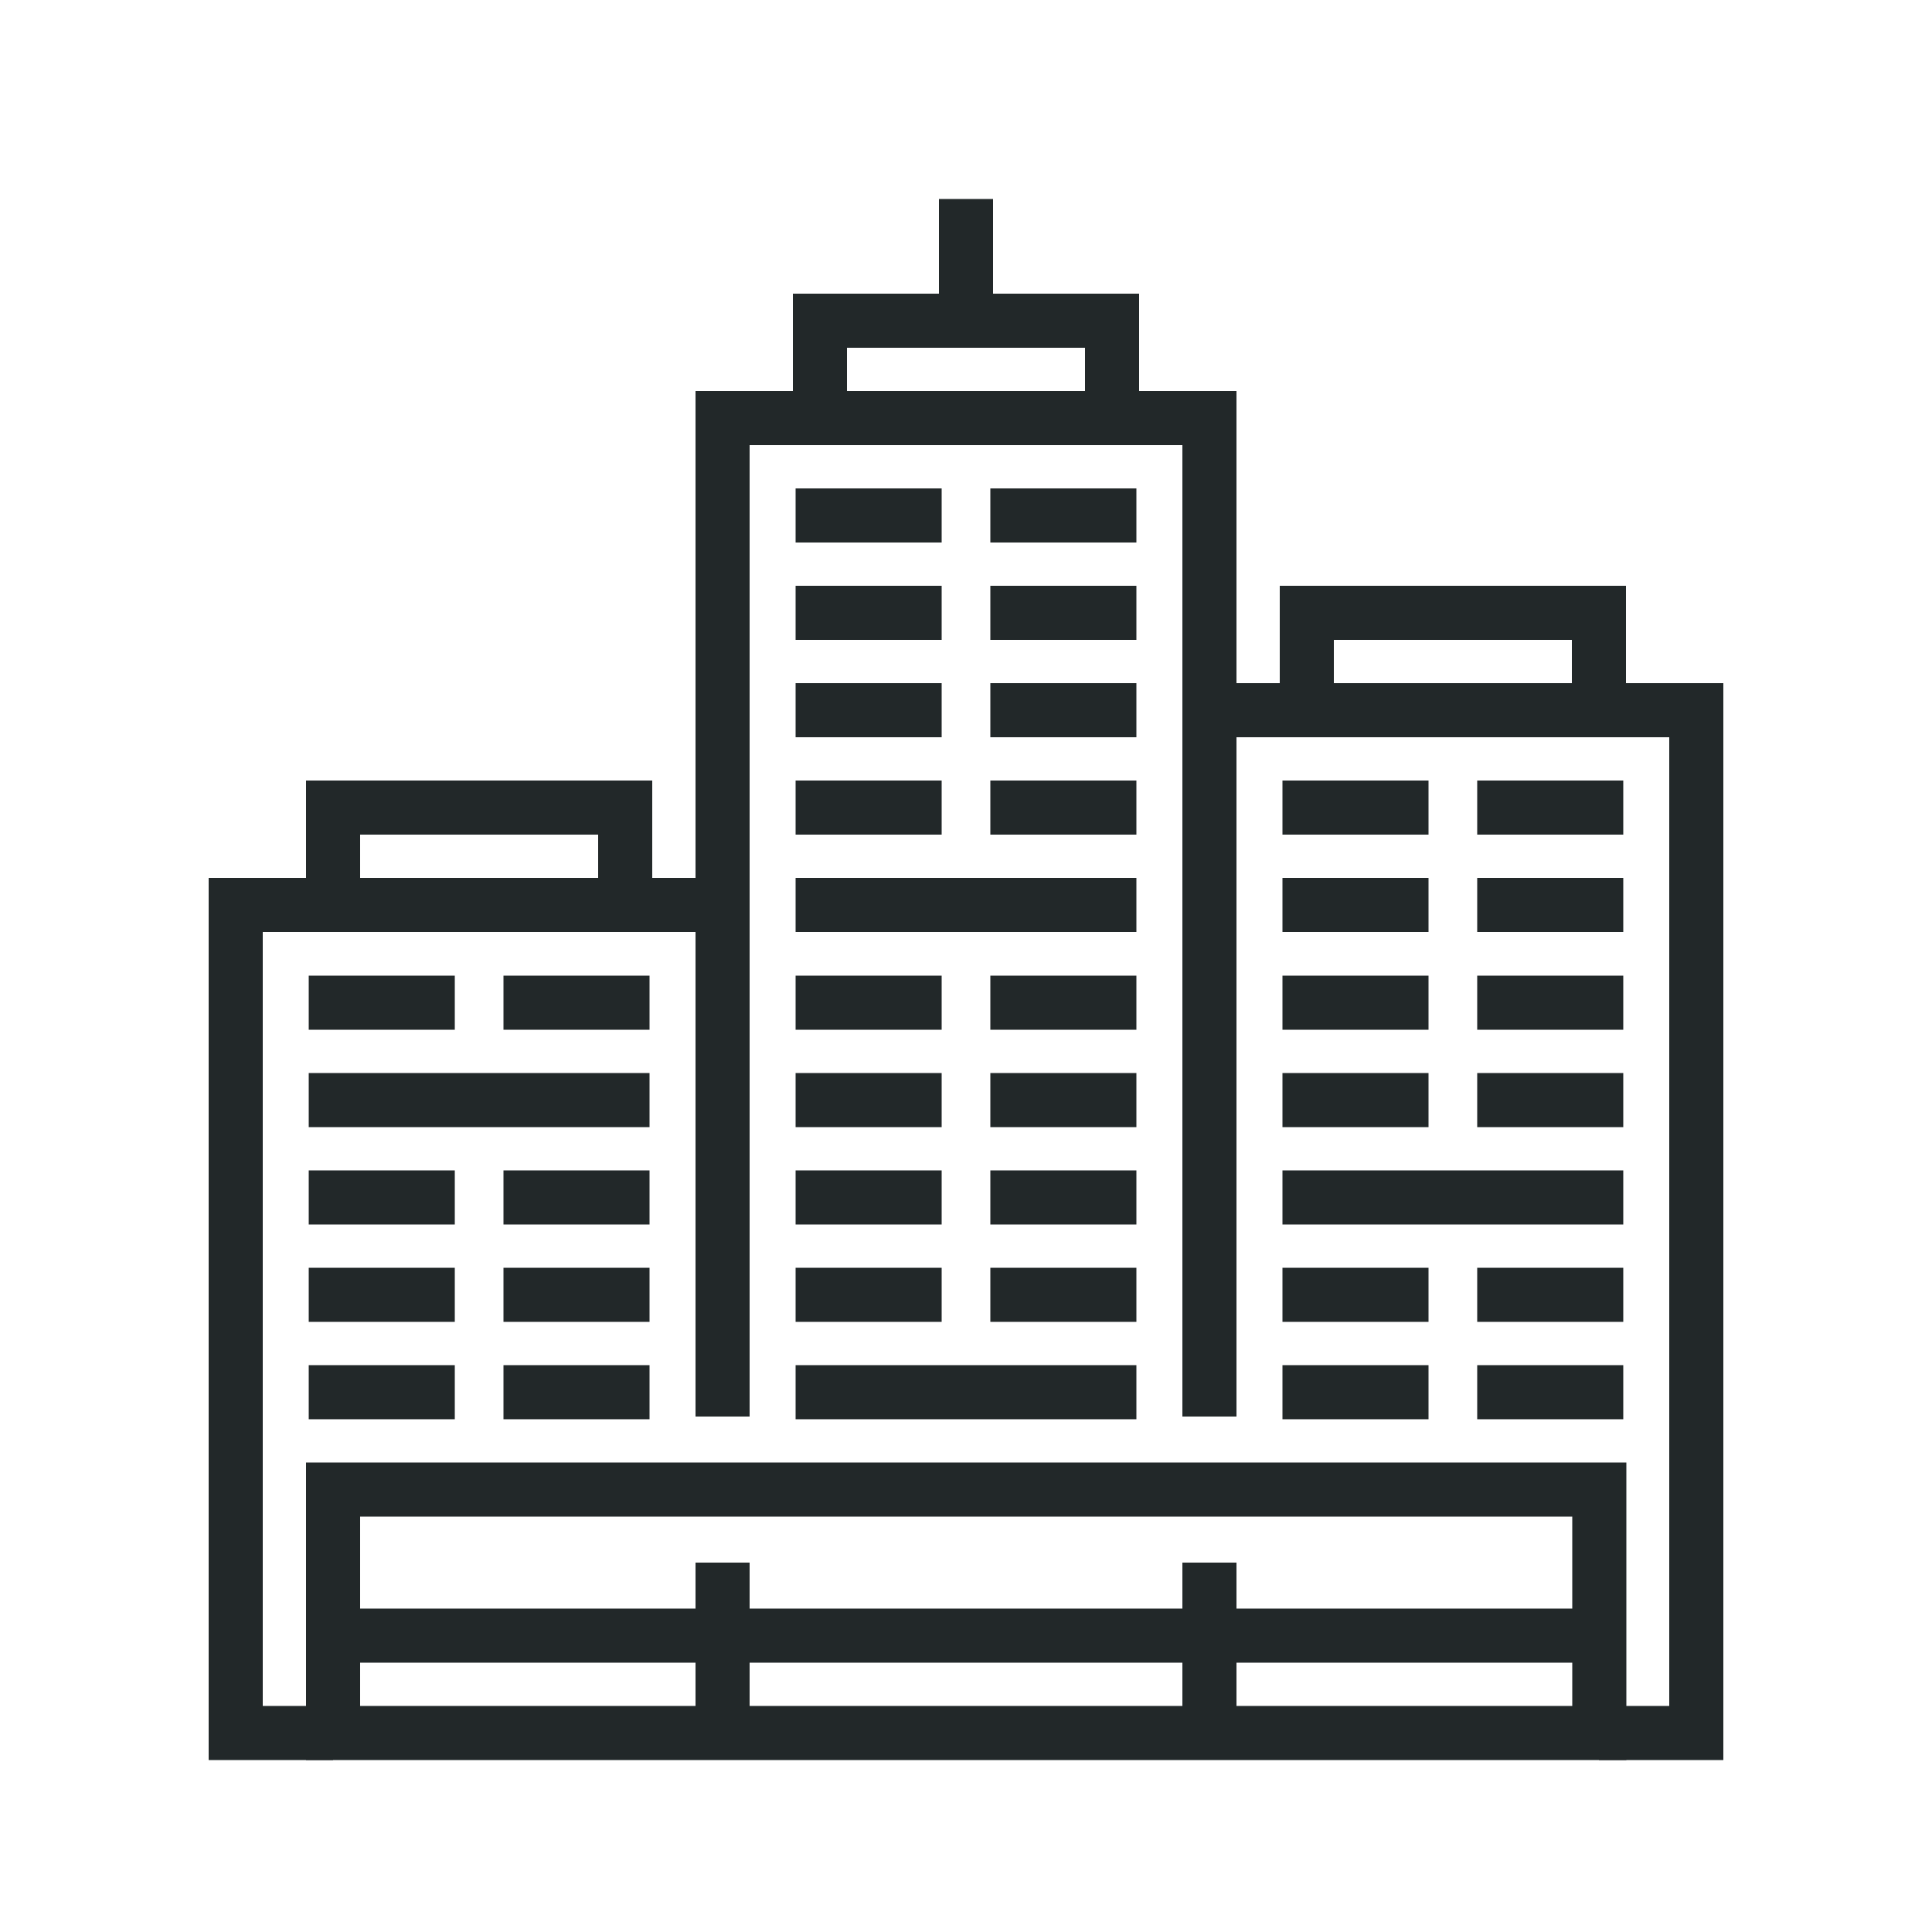 <?xml version="1.0" encoding="utf-8"?>
<!-- Generator: Adobe Illustrator 22.1.0, SVG Export Plug-In . SVG Version: 6.00 Build 0)  -->
<svg version="1.1" id="_x30_3_x5F_office_x5F_building"
	 xmlns="http://www.w3.org/2000/svg" xmlns:xlink="http://www.w3.org/1999/xlink" x="0px" y="0px" viewBox="0 0 500 500"
	 style="enable-background:new 0 0 500 500;" xml:space="preserve">
<style type="text/css">
	.st0{fill:none;stroke:#222829;stroke-width:14;stroke-miterlimit:10;}
</style>
<g>
	<g>
		<g>
			<polyline class="st0" points="187,366.6 187,108.2 313,108.2 313,366.6 			"/>
			<line class="st0" x1="79.9" y1="360.3" x2="117.7" y2="360.3"/>
			<line class="st0" x1="130.3" y1="360.3" x2="168.1" y2="360.3"/>
			<line class="st0" x1="79.9" y1="335.1" x2="117.7" y2="335.1"/>
			<line class="st0" x1="130.3" y1="335.1" x2="168.1" y2="335.1"/>
			<line class="st0" x1="79.9" y1="309.9" x2="117.7" y2="309.9"/>
			<line class="st0" x1="130.3" y1="309.9" x2="168.1" y2="309.9"/>
			<line class="st0" x1="79.9" y1="284.7" x2="168.1" y2="284.7"/>
			<line class="st0" x1="79.9" y1="259.5" x2="117.7" y2="259.5"/>
			<line class="st0" x1="130.3" y1="259.5" x2="168.1" y2="259.5"/>
			<line class="st0" x1="331.9" y1="360.3" x2="369.7" y2="360.3"/>
			<line class="st0" x1="382.3" y1="360.3" x2="420.1" y2="360.3"/>
			<line class="st0" x1="331.9" y1="335.1" x2="369.7" y2="335.1"/>
			<line class="st0" x1="382.3" y1="335.1" x2="420.1" y2="335.1"/>
			<line class="st0" x1="331.9" y1="309.9" x2="420.1" y2="309.9"/>
			<line class="st0" x1="331.9" y1="284.7" x2="369.7" y2="284.7"/>
			<line class="st0" x1="382.3" y1="284.7" x2="420.1" y2="284.7"/>
			<line class="st0" x1="331.9" y1="259.5" x2="369.7" y2="259.5"/>
			<line class="st0" x1="382.3" y1="259.5" x2="420.1" y2="259.5"/>
			<line class="st0" x1="331.9" y1="234.2" x2="369.7" y2="234.2"/>
			<line class="st0" x1="382.3" y1="234.2" x2="420.1" y2="234.2"/>
			<line class="st0" x1="331.9" y1="209" x2="369.7" y2="209"/>
			<line class="st0" x1="382.3" y1="209" x2="420.1" y2="209"/>
			<line class="st0" x1="205.9" y1="360.3" x2="294.1" y2="360.3"/>
			<line class="st0" x1="205.9" y1="335.1" x2="243.7" y2="335.1"/>
			<line class="st0" x1="256.3" y1="335.1" x2="294.1" y2="335.1"/>
			<line class="st0" x1="205.9" y1="309.9" x2="243.7" y2="309.9"/>
			<line class="st0" x1="256.3" y1="309.9" x2="294.1" y2="309.9"/>
			<line class="st0" x1="205.9" y1="284.7" x2="243.7" y2="284.7"/>
			<line class="st0" x1="256.3" y1="284.7" x2="294.1" y2="284.7"/>
			<line class="st0" x1="205.9" y1="259.5" x2="243.7" y2="259.5"/>
			<line class="st0" x1="256.3" y1="259.5" x2="294.1" y2="259.5"/>
			<line class="st0" x1="205.9" y1="234.2" x2="294.1" y2="234.2"/>
			<line class="st0" x1="205.9" y1="209" x2="243.7" y2="209"/>
			<line class="st0" x1="256.3" y1="209" x2="294.1" y2="209"/>
			<line class="st0" x1="205.9" y1="183.8" x2="243.7" y2="183.8"/>
			<line class="st0" x1="256.3" y1="183.8" x2="294.1" y2="183.8"/>
			<line class="st0" x1="205.9" y1="158.6" x2="243.7" y2="158.6"/>
			<line class="st0" x1="256.3" y1="158.6" x2="294.1" y2="158.6"/>
			<line class="st0" x1="205.9" y1="133.4" x2="243.7" y2="133.4"/>
			<line class="st0" x1="256.3" y1="133.4" x2="294.1" y2="133.4"/>
			<rect x="86.2" y="209" class="st0" width="75.6" height="25.2"/>
			<rect x="338.2" y="158.6" class="st0" width="75.6" height="25.2"/>
			<rect x="212.2" y="83" class="st0" width="75.6" height="25.2"/>
			<line class="st0" x1="250" y1="83" x2="250" y2="51.5"/>
			<polyline class="st0" points="86.2,448.5 61,448.5 61,234.2 187,234.2 			"/>
			<polyline class="st0" points="313,183.8 439,183.8 439,448.5 413.8,448.5 			"/>
			<rect x="86.2" y="385.5" class="st0" width="327.7" height="63"/>
			<line class="st0" x1="187" y1="404.4" x2="187" y2="448.5"/>
			<line class="st0" x1="313" y1="404.4" x2="313" y2="448.5"/>
			<line class="st0" x1="86.2" y1="423.3" x2="413.8" y2="423.3"/>
		</g>
	</g>
</g>
</svg>
